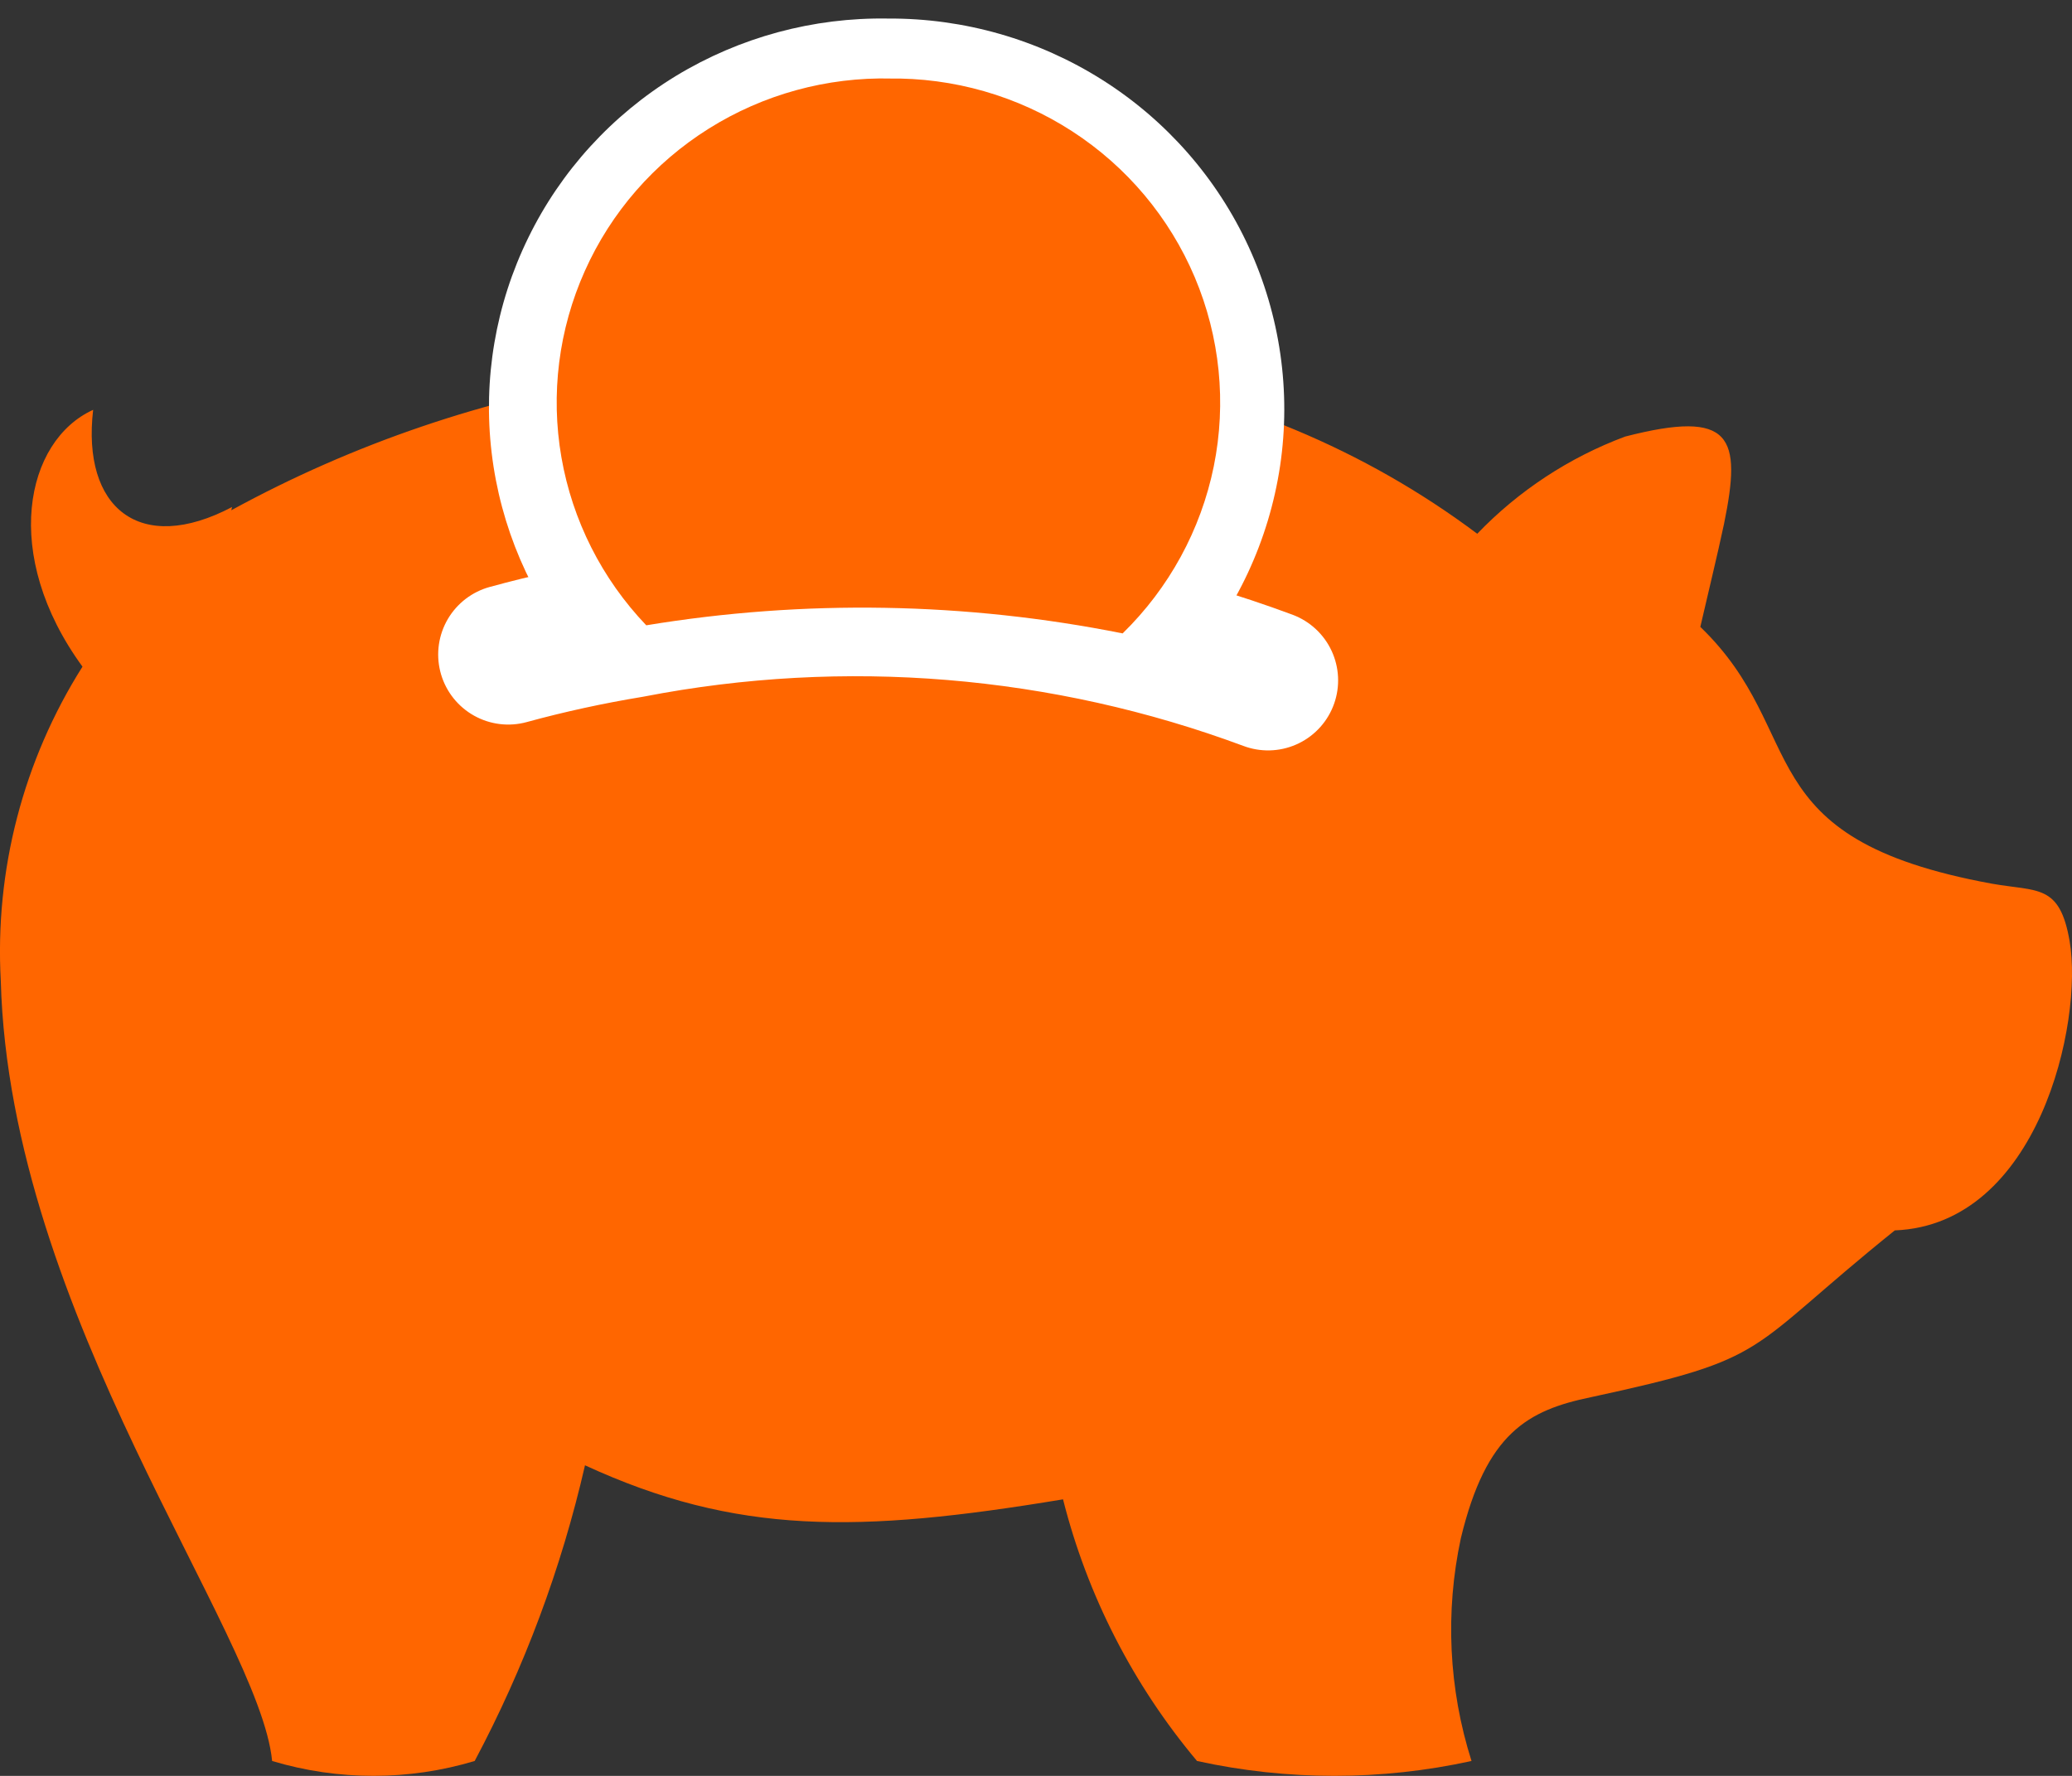 <svg width="21" height="18" viewBox="0 0 21 18" fill="none" xmlns="http://www.w3.org/2000/svg">
<rect x="0" y="0" width="21" height="18" fill="#333333" stroke="none"/>
<path d="M2.344 5.172C3.582 4.495 4.93 4.037 6.327 3.817C9.714 3.267 12.67 3.686 14.972 5.41C15.391 4.974 15.903 4.637 16.471 4.425C17.556 4.146 17.655 4.425 17.473 5.311C17.407 5.623 17.316 5.993 17.233 6.354C18.359 7.438 17.672 8.497 20.189 8.957C20.653 9.039 20.876 8.957 20.976 9.54C21.116 10.361 20.661 12.414 19.204 12.471C17.663 13.711 17.986 13.76 16.123 14.162C15.485 14.294 15.063 14.524 14.806 15.591C14.645 16.34 14.682 17.118 14.914 17.849C13.998 18.05 13.048 18.05 12.132 17.849C11.484 17.077 11.02 16.171 10.774 15.197C8.695 15.542 7.461 15.558 5.929 14.852C5.69 15.895 5.314 16.903 4.811 17.849C4.142 18.05 3.427 18.05 2.758 17.849C2.633 16.552 0.099 13.325 0.008 9.942C-0.054 8.821 0.235 7.708 0.836 6.757C0.008 5.623 0.257 4.466 0.944 4.154C0.828 5.147 1.416 5.632 2.352 5.139L2.344 5.172Z" fill="#FF6600"/>
<path d="M12.852 6.896C10.79 6.129 8.554 5.944 6.393 6.363C5.975 6.432 5.56 6.522 5.151 6.634" stroke="white" stroke-width="1.42" stroke-linecap="round" stroke-linejoin="round"/>
<path fill-rule="evenodd" clip-rule="evenodd" d="M9.002 0.188C9.771 0.184 10.525 0.4 11.174 0.811C11.822 1.221 12.337 1.809 12.656 2.503C12.975 3.197 13.086 3.968 12.974 4.722C12.861 5.477 12.532 6.183 12.024 6.757C10.129 6.28 8.152 6.212 6.228 6.56L5.855 6.625C5.374 6.043 5.072 5.337 4.983 4.59C4.894 3.843 5.023 3.086 5.354 2.41C5.684 1.733 6.204 1.164 6.85 0.77C7.497 0.377 8.243 0.175 9.002 0.188Z" fill="white"/>
<path fill-rule="evenodd" clip-rule="evenodd" d="M9.001 0.796C9.663 0.785 10.313 0.972 10.867 1.331C11.421 1.69 11.853 2.205 12.109 2.81C12.365 3.416 12.432 4.083 12.302 4.726C12.171 5.37 11.849 5.96 11.378 6.42C9.787 6.102 8.151 6.074 6.55 6.338C6.1 5.867 5.801 5.274 5.69 4.635C5.579 3.996 5.662 3.338 5.928 2.745C6.193 2.152 6.63 1.651 7.183 1.304C7.736 0.957 8.38 0.78 9.034 0.796H9.001Z" fill="#FF6600"/>
</svg>
